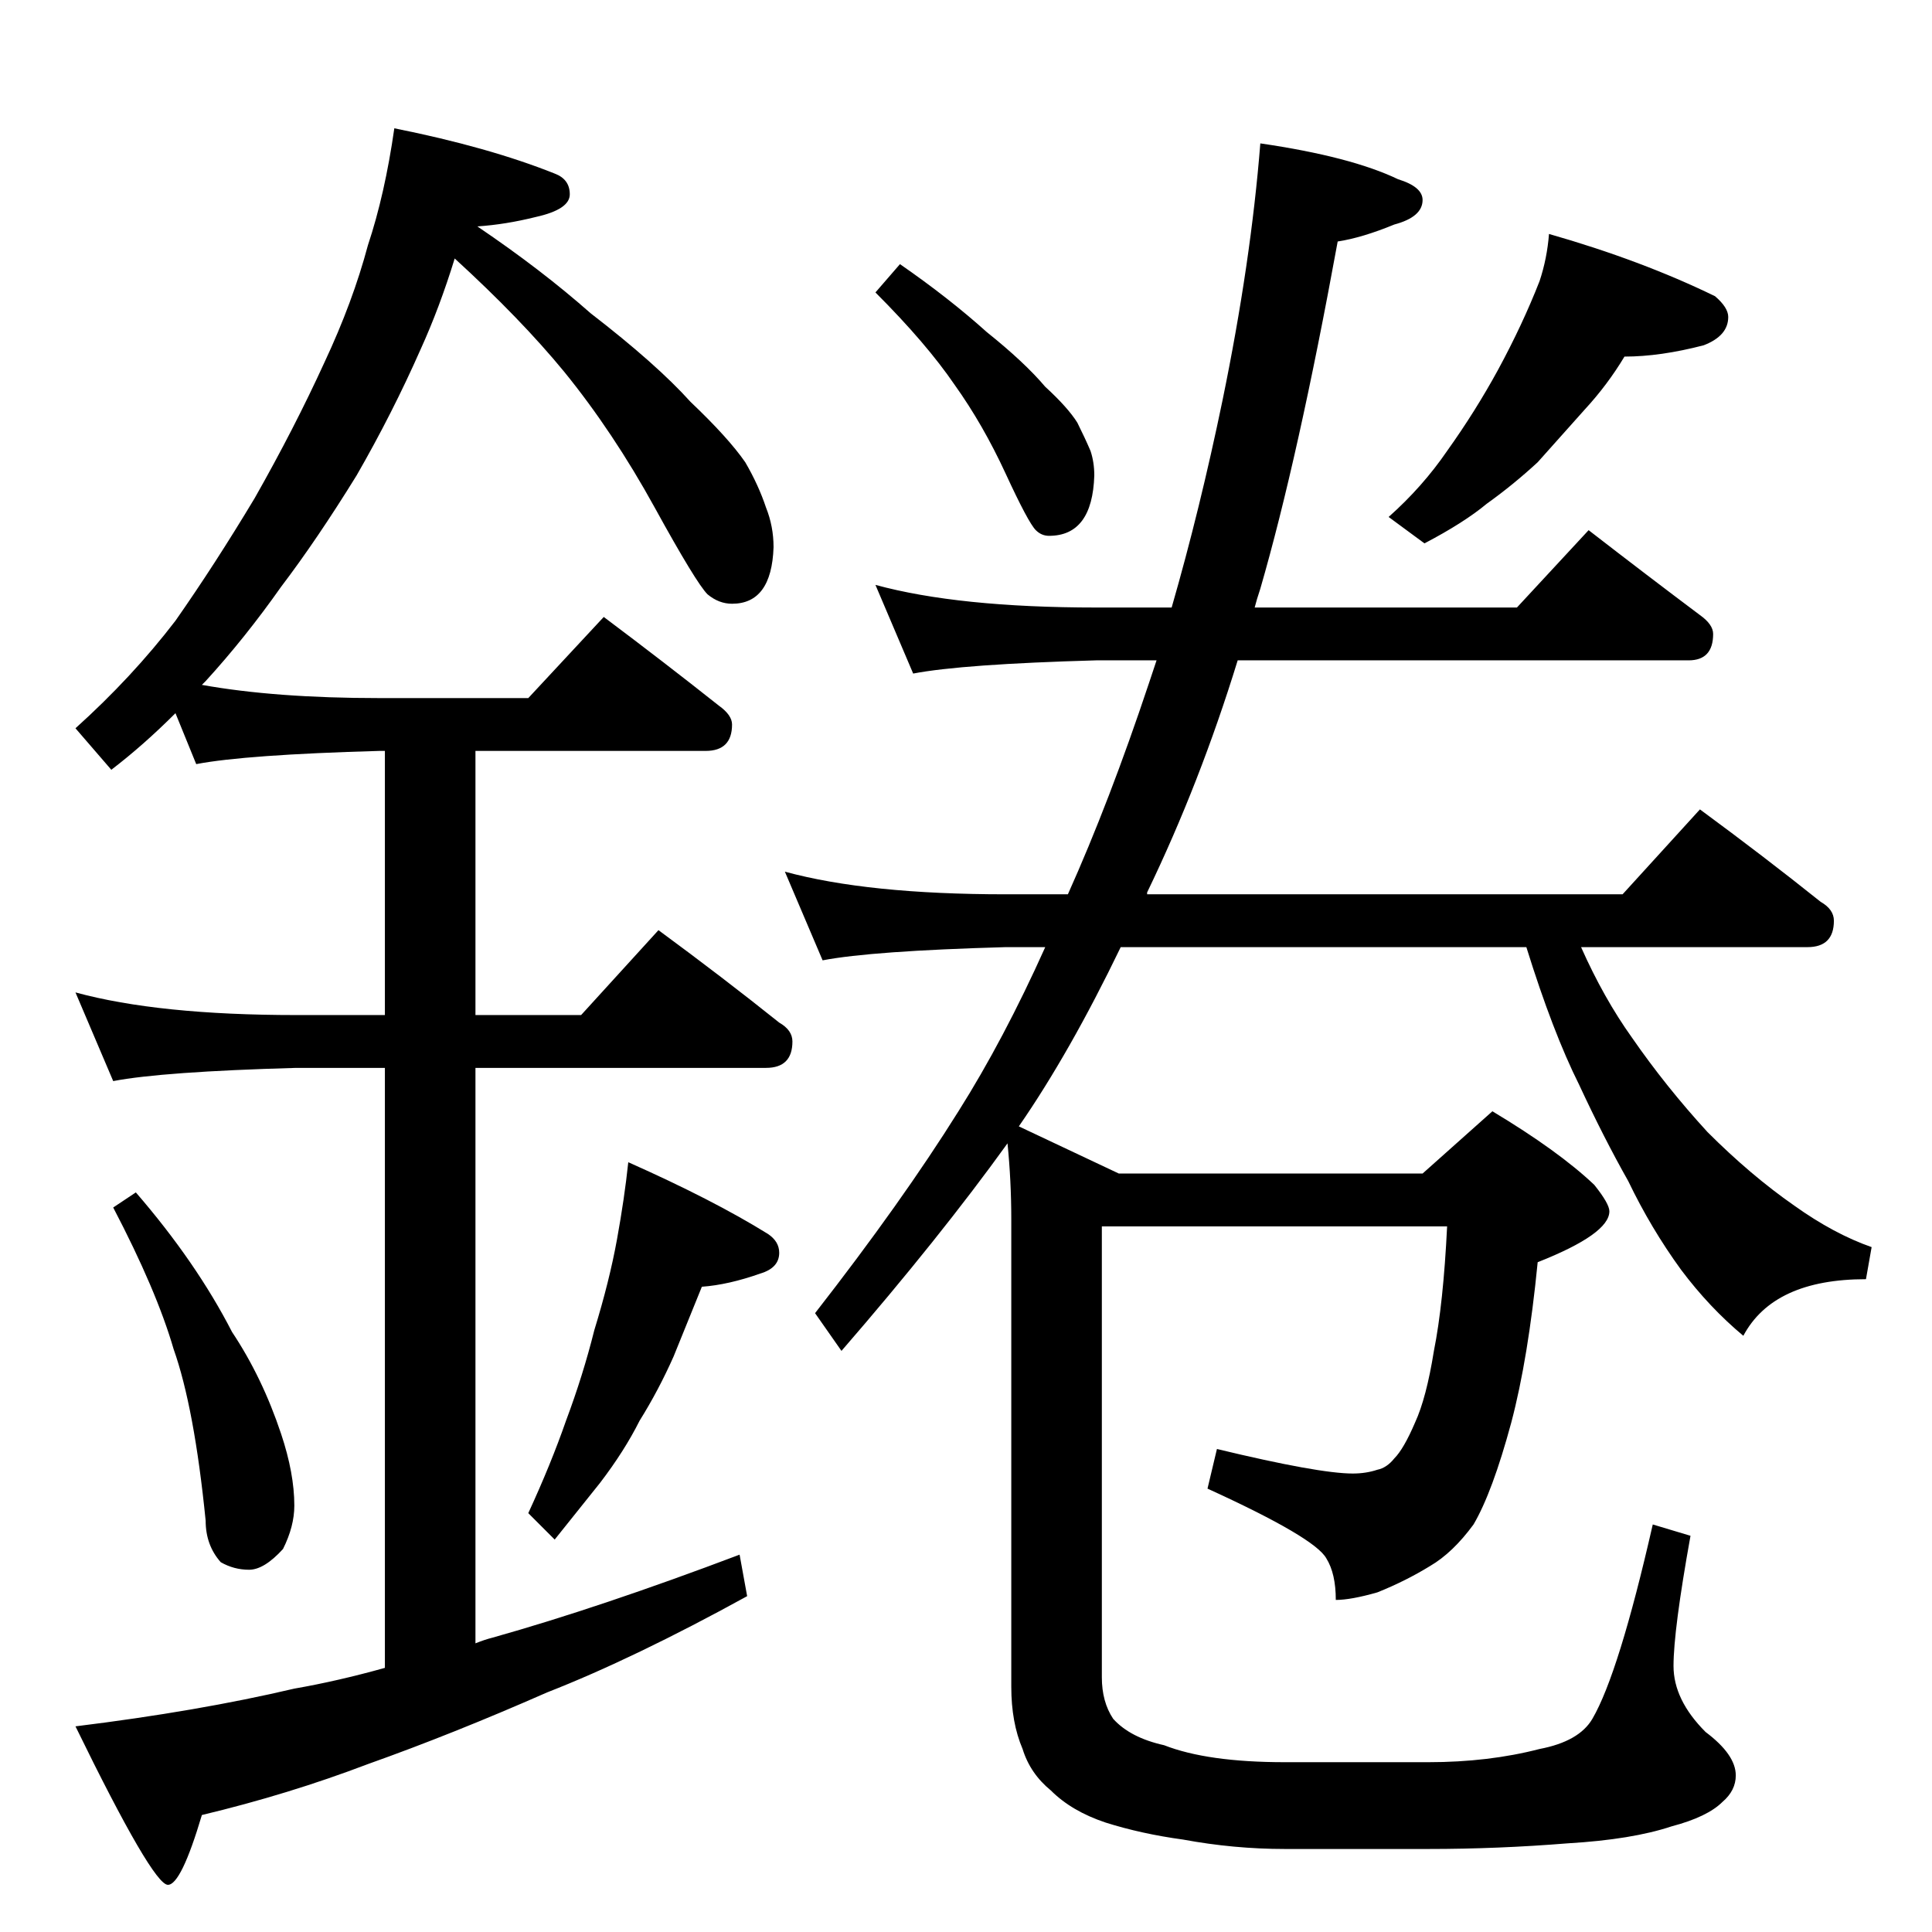 <?xml version="1.0" standalone="no"?>
<!DOCTYPE svg PUBLIC "-//W3C//DTD SVG 1.1//EN" "http://www.w3.org/Graphics/SVG/1.1/DTD/svg11.dtd" >
<svg xmlns="http://www.w3.org/2000/svg" xmlns:xlink="http://www.w3.org/1999/xlink" version="1.1" viewBox="0 -204 1024 1024">
  <g transform="matrix(1 0 0 -1 0 820)">
   <path fill="currentColor"
d="M209 956q50 -10 85 -24q8 -3 8 -11t-18 -12q-16 -4 -31 -5q34 -23 60 -46q35 -27 53 -47q20 -19 29 -32q7 -12 11 -24q4 -10 4 -21q-1 -30 -22 -30q-7 0 -13 5q-6 6 -28 46t-48 72q-23 28 -58 60q-8 -26 -18 -48q-15 -34 -34 -67q-21 -34 -40 -59q-19 -27 -40 -50l-2 -2
q39 -7 94 -7h79l40 43q32 -24 61 -47q7 -5 7 -10q0 -14 -14 -14h-122v-140h56l41 45q34 -25 64 -49q7 -4 7 -10q0 -14 -14 -14h-154v-305q5 2 9 3q57 16 131 44l4 -22q-60 -33 -106 -51q-50 -22 -95 -38q-42 -16 -88 -27q-11 -37 -18 -37q-8 0 -49 84q65 8 116 20
q23 4 48 11v318h-47q-71 -2 -97 -7l-20 47q44 -12 117 -12h47v140h-3q-71 -2 -97 -7l-11 27q-17 -17 -34 -30l-19 22q30 27 53 57q21 30 42 65q21 37 37 72q15 32 23 62q9 27 14 62zM72 392q32 -37 51 -74q16 -24 26 -54q7 -21 7 -38q0 -11 -6 -23q-10 -11 -18 -11t-15 4
q-8 9 -8 22q-6 60 -17 91q-9 31 -32 75zM333 408q45 -20 74 -38q6 -4 6 -10q0 -8 -10 -11q-17 -6 -31 -7l-15 -37q-8 -18 -18 -34q-8 -16 -21 -33l-24 -30l-14 14q12 26 20 49q9 24 15 48q8 26 12 48t6 41zM477 884q26 -18 46 -36q20 -16 31 -29q12 -11 17 -19q4 -8 7 -15
q2 -6 2 -13q-1 -32 -24 -32q-4 0 -7 3q-4 4 -16 30t-27 47q-15 22 -42 49zM821 900q49 -14 88 -33q7 -6 7 -11q0 -10 -13 -15q-23 -6 -42 -6q-9 -15 -21 -28l-25 -28q-13 -12 -27 -22q-12 -10 -33 -21l-19 14q18 16 31 35q15 21 27 43q13 24 22 47q4 12 5 25zM464 714
q44 -12 117 -12h40q15 52 27 110q15 73 20 136q48 -7 73 -19q13 -4 13 -11q0 -9 -15 -13q-17 -7 -30 -9q-21 -115 -41 -184q-2 -6 -3 -10h139l38 41q31 -24 59 -45q7 -5 7 -10q0 -14 -13 -14h-239q-20 -65 -48 -123v-1h252l41 45q34 -25 64 -49q7 -4 7 -10q0 -14 -14 -14
h-120q12 -27 27 -48q18 -26 40 -50q23 -23 46 -39q21 -15 41 -22l-3 -17q-49 0 -65 -30q-18 15 -33 35q-16 22 -28 47q-13 23 -26 51q-14 28 -28 73h-215q-27 -56 -54 -95l53 -25h161l37 33q35 -21 54 -39q8 -10 8 -14q0 -12 -38 -27q-5 -51 -14 -85q-10 -37 -20 -54
q-11 -15 -23 -22q-13 -8 -28 -14q-14 -4 -22 -4q0 14 -5 22q-6 11 -63 37l5 21q54 -13 72 -13q7 0 13 2q5 1 9 6q5 5 11 19q6 13 10 38q5 25 7 66h-183v-239q0 -13 6 -22q9 -10 27 -14q23 -9 64 -9h76q32 0 59 7q21 4 28 16q14 24 32 103l20 -6q-9 -50 -9 -69q0 -18 17 -35
q16 -12 16 -23q0 -8 -7 -14q-8 -8 -27 -13q-21 -7 -55 -9q-37 -3 -74 -3h-76q-27 0 -54 5q-22 3 -41 9q-18 6 -29 17q-11 9 -15 22q-6 14 -6 33v248q0 20 -2 40q-36 -50 -88 -110l-14 20q46 59 76 107q24 38 46 87h-21q-71 -2 -97 -7l-20 47q44 -12 117 -12h33q22 49 43 112
l4 12h-32q-71 -2 -97 -7z" />
  </g>

</svg>
